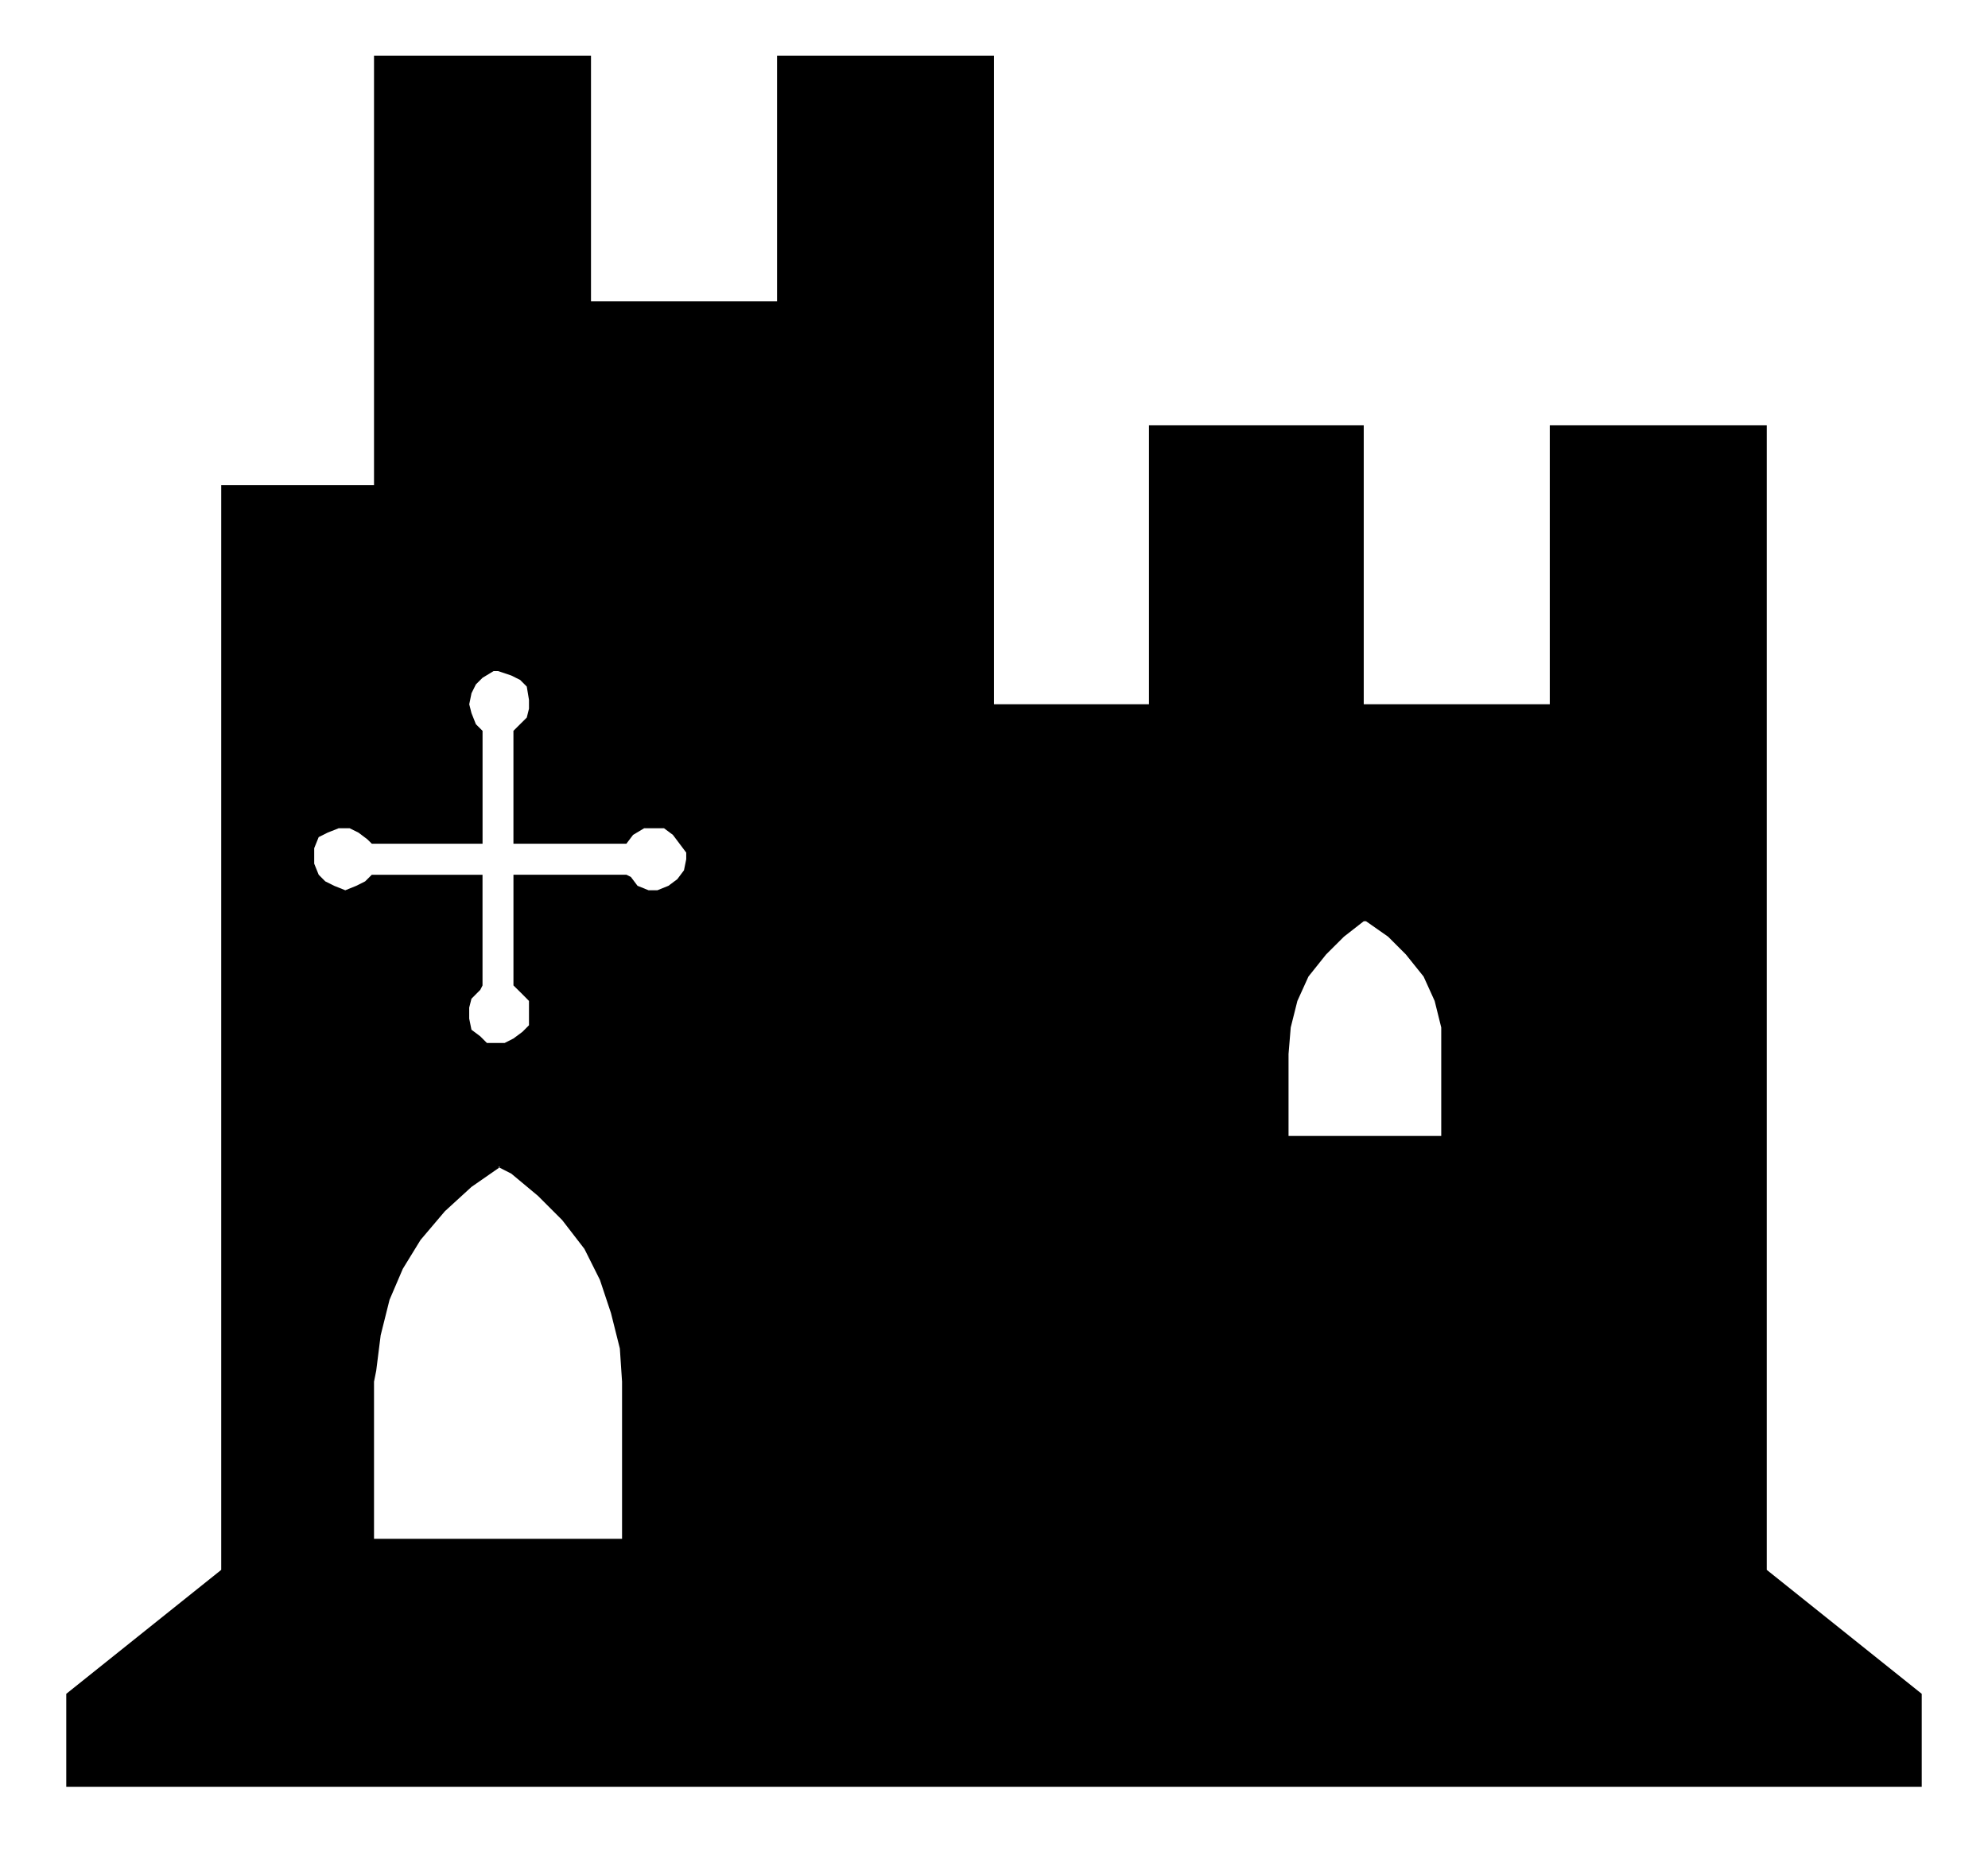 <?xml version="1.0" ?>
<svg xmlns="http://www.w3.org/2000/svg" xmlns:ev="http://www.w3.org/2001/xml-events" xmlns:xlink="http://www.w3.org/1999/xlink" baseProfile="full" enable-background="new 0 0 100 100" height="560px" version="1.1" viewBox="0 0 100 100" width="600px" x="0px" xml:space="preserve" y="0px">
	<defs/>
	<path clip-rule="evenodd" d="M 65.873,61.23 L 74.104,61.23 L 74.104,55.381 L 73.749,53.951 L 73.153,52.637 L 72.197,51.445 L 71.242,50.489 L 70.05,49.654 L 69.928,49.654 L 68.858,50.489 L 67.899,51.445 L 66.947,52.637 L 66.351,53.951 L 65.992,55.381 L 65.874,56.814 L 65.874,61.23 M 100.0,96.308 L 0.0,96.308 L 0.0,91.298 L 8.351,84.617 L 8.351,26.149 L 16.586,26.149 L 16.586,3.0 L 28.28,3.0 L 28.28,16.244 L 38.307,16.244 L 38.307,3.0 L 49.998,3.0 L 49.998,37.96 L 58.352,37.96 L 58.352,22.926 L 69.927,22.926 L 69.927,37.96 L 79.954,37.96 L 79.954,22.926 L 91.648,22.926 L 91.648,84.617 L 100.0,91.298 L 100.0,96.308 M 16.467,47.149 L 16.108,47.506 L 15.633,47.745 L 15.037,47.986 L 14.437,47.745 L 13.959,47.506 L 13.604,47.149 L 13.363,46.553 L 13.363,45.717 L 13.604,45.12 L 14.082,44.881 L 14.678,44.644 L 15.274,44.644 L 15.752,44.881 L 16.23,45.242 L 16.467,45.477 L 22.436,45.477 L 22.436,39.393 L 22.077,39.036 L 21.84,38.44 L 21.718,37.961 L 21.84,37.365 L 22.077,36.889 L 22.436,36.532 L 23.032,36.171 L 23.272,36.171 L 23.983,36.41 L 24.464,36.65 L 24.819,37.007 L 24.938,37.725 L 24.938,38.199 L 24.819,38.678 L 24.341,39.152 L 24.1,39.393 L 24.1,45.477 L 30.188,45.477 L 30.547,45.001 L 31.143,44.644 L 32.217,44.644 L 32.695,45.001 L 33.413,45.956 L 33.413,46.312 L 33.291,46.91 L 32.932,47.388 L 32.454,47.745 L 31.858,47.986 L 31.384,47.986 L 30.788,47.745 L 30.429,47.267 L 30.189,47.148 L 24.101,47.148 L 24.101,53.115 L 24.582,53.59 L 24.938,53.951 L 24.938,55.262 L 24.582,55.619 L 24.101,55.976 L 23.627,56.217 L 22.671,56.217 L 22.312,55.858 L 21.838,55.503 L 21.716,54.904 L 21.716,54.31 L 21.838,53.831 L 22.312,53.356 L 22.434,53.117 L 22.434,47.15 L 16.467,47.15 L 16.467,47.149 M 16.586,82.943 L 29.954,82.943 L 29.954,74.474 L 29.835,72.683 L 29.357,70.776 L 28.761,68.986 L 27.924,67.314 L 26.728,65.764 L 25.417,64.453 L 23.984,63.259 L 23.273,62.898 L 23.388,62.898 L 21.84,63.974 L 20.407,65.285 L 19.093,66.835 L 18.138,68.39 L 17.423,70.059 L 16.945,71.971 L 16.705,73.878 L 16.586,74.475 L 16.586,82.943" fill-rule="evenodd"/>
</svg>

